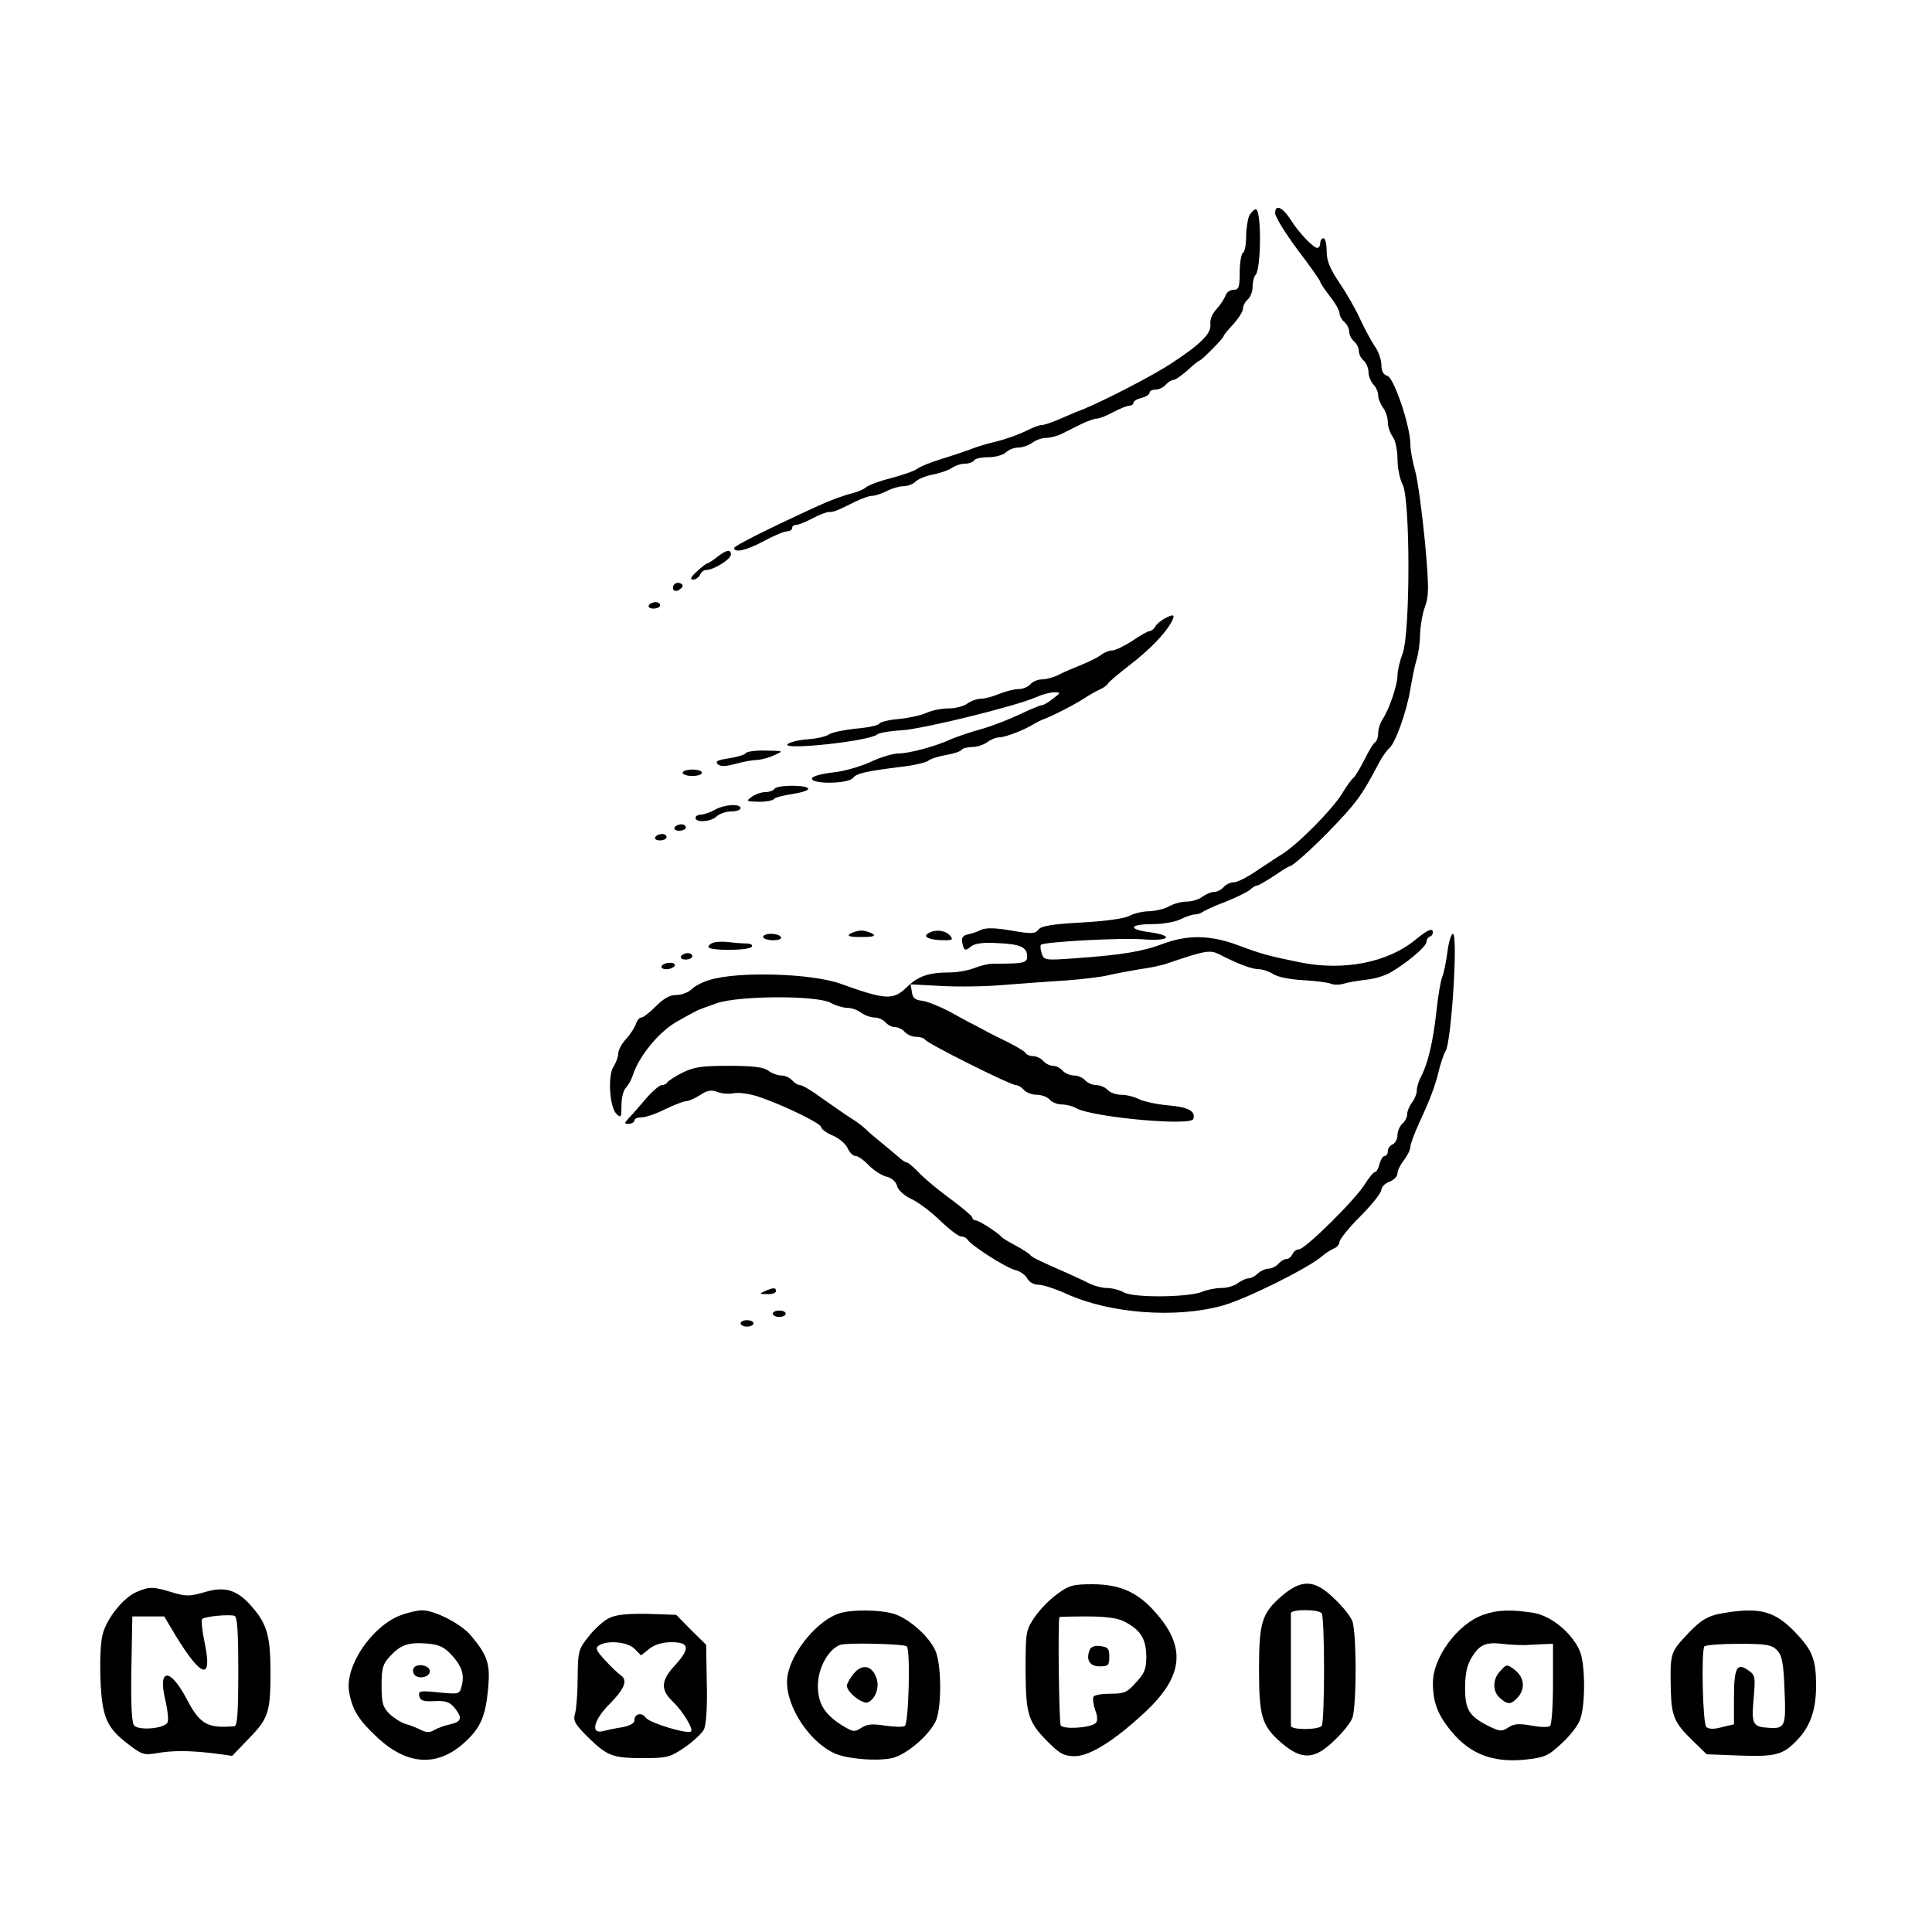 <?xml version="1.0" standalone="no"?>
<!DOCTYPE svg PUBLIC "-//W3C//DTD SVG 20010904//EN"
 "http://www.w3.org/TR/2001/REC-SVG-20010904/DTD/svg10.dtd">
<svg version="1.0" xmlns="http://www.w3.org/2000/svg"
 width="600pt" height="600pt" viewBox="0 0 600 600"
 preserveAspectRatio="xMidYMid meet">
<g transform="translate(0,600) scale(0.1,-0.1)"
fill="#000000" stroke="none">
<path d="M3960 5338 c0 -11 32 -63 70 -114 39 -51 70 -95 70 -99 0 -4 14 -24
30 -45 17 -21 30 -45 30 -53 0 -8 7 -20 15 -27 8 -7 15 -20 15 -30 0 -10 7
-23 15 -30 8 -7 15 -20 15 -30 0 -10 7 -23 15 -30 8 -7 15 -23 15 -36 0 -12 7
-29 15 -38 8 -8 15 -23 15 -33 0 -11 7 -28 15 -39 8 -10 15 -31 15 -45 0 -14
7 -34 15 -45 8 -10 15 -41 15 -69 0 -27 7 -63 16 -80 24 -45 24 -460 0 -524
-9 -24 -16 -55 -16 -69 0 -29 -26 -106 -47 -137 -7 -11 -13 -29 -13 -42 0 -12
-4 -24 -9 -28 -6 -3 -20 -27 -33 -53 -13 -26 -28 -51 -34 -57 -7 -5 -23 -28
-37 -51 -32 -51 -140 -160 -189 -189 -9 -5 -41 -27 -72 -47 -30 -21 -63 -38
-74 -38 -11 0 -25 -7 -32 -15 -7 -8 -20 -15 -29 -15 -10 0 -26 -7 -37 -15 -10
-8 -32 -15 -49 -15 -16 0 -41 -7 -55 -15 -14 -8 -41 -14 -60 -15 -19 0 -47 -6
-62 -14 -16 -9 -77 -17 -150 -21 -92 -5 -125 -11 -133 -22 -10 -13 -21 -14
-84 -3 -52 9 -79 9 -95 2 -11 -6 -30 -12 -41 -14 -14 -3 -19 -10 -17 -23 5
-28 9 -30 28 -14 12 9 37 13 83 10 71 -3 91 -13 91 -42 0 -15 -8 -19 -42 -21
-24 -1 -52 -1 -63 -1 -11 1 -37 -5 -58 -13 -20 -8 -55 -14 -76 -14 -66 0 -99
-11 -134 -45 -43 -42 -65 -41 -207 10 -89 32 -316 39 -405 12 -22 -6 -48 -20
-57 -29 -10 -10 -31 -18 -48 -18 -20 0 -39 -11 -63 -35 -19 -19 -39 -35 -45
-35 -6 0 -14 -9 -17 -20 -4 -11 -17 -32 -31 -47 -13 -14 -24 -34 -24 -45 0
-10 -7 -29 -15 -41 -18 -29 -12 -124 9 -146 15 -14 16 -11 16 26 0 23 6 48 14
55 7 8 17 25 21 38 20 62 84 139 142 170 21 12 45 25 53 29 8 5 39 16 68 26
71 23 306 24 351 1 16 -9 40 -16 53 -16 13 0 32 -7 42 -15 11 -8 30 -15 42
-15 12 0 27 -7 34 -15 7 -8 20 -15 30 -15 10 0 23 -7 30 -15 7 -8 23 -15 35
-15 13 0 25 -4 27 -8 4 -11 266 -142 283 -142 7 0 18 -7 25 -15 7 -8 25 -15
40 -15 15 0 33 -7 40 -15 7 -8 23 -15 37 -15 13 0 34 -5 46 -12 52 -28 356
-56 363 -33 8 24 -16 37 -77 42 -35 3 -76 12 -91 19 -15 8 -40 14 -56 14 -16
0 -35 7 -42 15 -7 8 -23 15 -35 15 -12 0 -28 7 -35 15 -7 8 -23 15 -35 15 -12
0 -28 7 -35 15 -7 8 -20 15 -30 15 -10 0 -23 7 -30 15 -7 8 -21 15 -31 15 -10
0 -21 4 -24 10 -3 5 -30 21 -58 35 -29 14 -59 29 -67 34 -8 4 -25 13 -38 20
-13 6 -47 25 -76 41 -30 15 -66 30 -82 32 -22 2 -30 9 -32 27 l-4 24 94 -5
c51 -3 138 -2 193 3 55 4 143 11 195 14 52 4 113 11 135 17 22 5 65 13 95 18
30 4 69 12 85 18 118 40 132 43 162 28 56 -29 101 -46 122 -46 12 0 32 -7 45
-15 13 -9 53 -17 92 -19 38 -2 77 -7 87 -11 9 -4 27 -4 40 0 12 4 42 9 67 12
25 2 58 12 75 21 50 28 115 82 115 97 0 7 5 15 12 17 6 2 9 10 7 17 -3 9 -21
-1 -54 -28 -85 -70 -222 -97 -356 -70 -99 20 -124 27 -193 53 -85 32 -156 34
-234 5 -63 -24 -130 -35 -273 -45 -94 -7 -97 -6 -104 15 -4 13 -5 24 -2 27 9
9 246 22 315 17 84 -7 101 11 22 22 -69 9 -63 25 9 25 33 0 71 7 87 15 16 8
36 15 44 15 9 0 20 4 25 8 6 4 37 19 70 31 33 13 67 30 76 37 8 8 19 14 23 14
5 0 28 14 53 30 24 17 46 30 49 30 8 0 67 53 119 106 88 91 103 111 157 214
10 19 25 40 32 46 19 14 55 116 66 184 5 30 13 71 19 90 6 19 11 55 11 80 1
25 7 63 15 85 13 35 13 61 0 205 -9 91 -22 188 -30 217 -8 28 -15 65 -15 83 0
56 -51 208 -72 213 -12 4 -18 14 -18 34 0 15 -9 42 -21 58 -11 17 -31 54 -45
84 -13 29 -42 80 -64 112 -30 45 -40 69 -40 99 0 22 -4 40 -10 40 -5 0 -10 -7
-10 -15 0 -8 -4 -15 -9 -15 -12 0 -58 48 -81 85 -26 41 -50 53 -50 23z"/>
<path d="M3880 5331 c-5 -11 -10 -40 -10 -65 0 -25 -4 -48 -10 -51 -5 -3 -10
-31 -10 -61 0 -47 -3 -54 -19 -54 -11 0 -22 -8 -25 -18 -4 -10 -16 -29 -28
-42 -14 -15 -21 -34 -19 -48 3 -27 -29 -60 -119 -119 -55 -37 -204 -114 -276
-144 -22 -8 -56 -23 -77 -32 -21 -9 -44 -17 -52 -17 -8 0 -31 -9 -52 -20 -21
-10 -60 -24 -88 -31 -27 -6 -63 -17 -80 -24 -16 -6 -57 -20 -90 -30 -33 -10
-67 -24 -75 -30 -8 -7 -46 -20 -83 -30 -37 -9 -73 -23 -80 -30 -7 -6 -27 -14
-44 -18 -18 -4 -63 -20 -100 -37 -155 -71 -263 -125 -263 -132 0 -16 39 -7 93
22 31 17 63 30 72 30 8 0 15 5 15 10 0 6 6 10 13 10 7 0 29 9 50 20 20 11 44
20 52 20 15 0 23 3 83 33 19 9 41 17 50 17 9 0 30 7 46 15 15 8 39 15 51 15
13 0 30 6 38 14 8 8 32 18 53 22 21 4 48 13 59 20 11 8 29 14 42 14 12 0 25 5
28 10 3 6 24 10 45 10 21 0 45 7 54 15 8 8 25 15 38 15 13 0 33 7 44 15 10 8
30 15 42 15 13 0 36 6 50 13 15 8 42 21 60 30 19 9 40 17 48 17 8 0 31 9 51
20 21 11 43 20 50 20 7 0 13 4 13 9 0 5 11 12 25 15 14 4 25 11 25 16 0 6 8
10 19 10 10 0 24 7 31 15 7 8 18 15 24 15 6 0 26 14 44 30 18 17 35 30 37 30
6 0 75 70 75 76 0 3 13 19 30 37 16 18 30 39 30 48 0 9 7 22 15 29 8 7 15 24
15 39 0 15 4 31 9 37 18 17 19 204 1 204 -5 0 -14 -9 -20 -19z"/>
<path d="M2227 4270 c-14 -11 -28 -20 -31 -20 -3 0 -17 -11 -32 -25 -19 -17
-22 -25 -12 -25 9 0 18 7 22 15 3 8 12 15 20 15 22 0 76 33 76 48 0 17 -14 15
-43 -8z"/>
<path d="M2090 4175 c0 -9 6 -12 15 -9 8 4 15 10 15 15 0 5 -7 9 -15 9 -8 0
-15 -7 -15 -15z"/>
<path d="M2015 4120 c-3 -5 3 -10 14 -10 12 0 21 5 21 10 0 6 -6 10 -14 10 -8
0 -18 -4 -21 -10z"/>
<path d="M3615 4078 c-11 -6 -24 -17 -28 -25 -4 -7 -12 -13 -17 -13 -5 0 -29
-13 -53 -30 -25 -16 -53 -30 -63 -30 -9 0 -25 -6 -33 -13 -9 -7 -36 -21 -61
-31 -25 -10 -58 -24 -73 -32 -16 -8 -39 -14 -52 -14 -12 0 -28 -7 -35 -15 -7
-8 -23 -15 -37 -15 -13 0 -40 -7 -60 -15 -19 -8 -45 -15 -57 -15 -12 0 -31 -7
-42 -15 -10 -8 -36 -15 -57 -15 -22 0 -53 -6 -70 -14 -18 -8 -56 -16 -86 -19
-29 -2 -56 -9 -60 -14 -3 -6 -37 -13 -75 -16 -37 -4 -74 -12 -82 -18 -8 -6
-37 -13 -66 -15 -28 -2 -56 -9 -62 -15 -20 -20 253 9 278 30 6 5 40 11 76 13
67 4 359 76 418 103 18 8 43 15 55 15 22 0 22 -1 -3 -20 -14 -11 -29 -20 -34
-20 -5 0 -37 -13 -70 -29 -34 -16 -88 -37 -121 -46 -33 -9 -73 -23 -90 -30
-49 -23 -132 -45 -165 -45 -17 0 -57 -12 -88 -27 -31 -14 -83 -29 -116 -32
-34 -4 -61 -11 -64 -18 -6 -19 112 -18 127 1 12 15 42 21 153 35 37 4 73 13
80 18 7 6 32 14 55 18 24 4 45 11 49 16 3 5 18 9 33 9 15 0 36 7 47 15 10 8
27 15 37 15 19 0 78 23 107 41 8 5 22 12 30 15 30 11 96 45 125 64 17 11 40
24 51 29 12 5 23 14 25 18 2 5 31 29 64 55 63 48 112 98 133 136 13 24 7 27
-23 10z"/>
<path d="M2316 3661 c-3 -5 -27 -12 -52 -16 -34 -5 -44 -9 -35 -18 8 -8 23 -8
56 1 25 7 55 12 68 12 12 1 36 7 52 15 30 13 29 13 -27 14 -31 1 -59 -3 -62
-8z"/>
<path d="M2120 3600 c0 -5 14 -10 30 -10 17 0 30 5 30 10 0 6 -13 10 -30 10
-16 0 -30 -4 -30 -10z"/>
<path d="M2405 3550 c-3 -5 -16 -10 -29 -10 -12 0 -31 -7 -42 -15 -18 -13 -16
-14 23 -15 23 0 44 4 47 9 3 4 28 11 56 15 27 4 50 11 50 16 0 13 -97 13 -105
0z"/>
<path d="M2220 3485 c-14 -8 -33 -14 -42 -15 -10 0 -18 -4 -18 -10 0 -16 50
-12 66 5 9 8 29 15 45 15 16 0 29 5 29 10 0 15 -51 12 -80 -5z"/>
<path d="M2095 3430 c-3 -5 3 -10 14 -10 12 0 21 5 21 10 0 6 -6 10 -14 10 -8
0 -18 -4 -21 -10z"/>
<path d="M2035 3400 c-3 -5 3 -10 14 -10 12 0 21 5 21 10 0 6 -6 10 -14 10 -8
0 -18 -4 -21 -10z"/>
<path d="M2640 3100 c-11 -7 -1 -10 35 -10 36 0 46 3 35 10 -8 5 -24 10 -35
10 -11 0 -27 -5 -35 -10z"/>
<path d="M2882 3101 c-18 -11 7 -21 50 -21 26 0 29 2 18 15 -14 16 -47 20 -68
6z"/>
<path d="M2370 3090 c0 -5 14 -10 31 -10 17 0 28 4 24 10 -3 6 -17 10 -31 10
-13 0 -24 -4 -24 -10z"/>
<path d="M4495 3043 c-4 -31 -11 -65 -16 -77 -5 -12 -13 -59 -18 -106 -10 -93
-26 -161 -47 -202 -8 -14 -14 -34 -14 -45 0 -10 -7 -27 -15 -37 -8 -11 -15
-27 -15 -37 0 -9 -7 -22 -15 -29 -8 -7 -15 -23 -15 -35 0 -13 -7 -25 -15 -29
-8 -3 -15 -12 -15 -21 0 -8 -4 -15 -10 -15 -5 0 -12 -11 -16 -25 -3 -14 -10
-25 -14 -25 -5 0 -18 -17 -31 -37 -28 -47 -186 -203 -205 -203 -8 0 -17 -7
-20 -15 -4 -8 -12 -15 -19 -15 -7 0 -18 -7 -25 -15 -7 -8 -21 -15 -31 -15 -9
0 -24 -7 -33 -15 -8 -8 -21 -15 -28 -15 -8 0 -23 -7 -34 -15 -10 -8 -33 -15
-51 -15 -17 0 -44 -5 -60 -12 -42 -17 -210 -19 -242 -2 -14 8 -38 14 -53 14
-14 0 -39 6 -55 14 -15 8 -46 22 -68 32 -89 39 -110 49 -116 57 -3 4 -23 17
-45 29 -21 11 -41 23 -44 27 -11 13 -70 51 -80 51 -5 0 -10 4 -10 8 0 5 -30
30 -66 57 -36 26 -81 63 -99 82 -17 18 -35 33 -39 33 -4 0 -13 6 -21 13 -7 6
-30 26 -50 42 -21 17 -45 37 -54 46 -9 9 -29 25 -46 35 -16 10 -56 38 -89 61
-32 24 -64 43 -71 43 -7 0 -18 7 -25 15 -7 8 -22 15 -34 15 -11 0 -30 7 -40
15 -15 11 -48 15 -123 15 -86 0 -109 -4 -145 -22 -24 -12 -44 -26 -46 -30 -2
-4 -10 -8 -17 -8 -7 0 -29 -19 -49 -42 -20 -24 -44 -51 -53 -60 -15 -17 -15
-18 0 -18 9 0 17 5 17 10 0 6 10 10 23 10 12 0 45 11 72 25 28 13 57 25 65 25
8 0 28 9 44 19 22 15 35 17 54 10 14 -6 37 -7 52 -4 15 3 49 -2 76 -11 77 -26
194 -83 194 -94 0 -6 16 -18 35 -26 20 -8 41 -26 47 -39 6 -14 17 -25 25 -25
8 0 26 -13 41 -29 15 -15 39 -31 54 -35 17 -4 30 -15 34 -29 3 -13 21 -29 43
-40 21 -9 62 -40 90 -67 29 -28 58 -50 66 -50 8 0 17 -5 20 -10 11 -18 119
-87 147 -94 15 -3 32 -15 38 -26 6 -12 21 -20 36 -20 13 0 53 -13 88 -29 135
-61 341 -76 485 -35 74 21 264 116 306 152 11 10 29 21 38 25 9 3 17 13 17 20
0 8 29 44 65 80 36 36 65 73 65 82 0 8 11 20 25 25 14 5 25 17 25 26 0 9 9 27
20 41 11 14 20 33 20 41 0 9 13 43 28 76 34 73 51 118 63 171 6 21 14 44 18
50 18 22 40 365 23 365 -5 0 -13 -25 -17 -57z"/>
<path d="M2218 3073 c-10 -2 -18 -9 -18 -14 0 -12 127 -12 135 1 3 6 -4 10
-18 10 -14 0 -37 2 -53 4 -16 2 -37 2 -46 -1z"/>
<path d="M2115 3030 c-3 -5 3 -10 14 -10 12 0 21 5 21 10 0 6 -6 10 -14 10 -8
0 -18 -4 -21 -10z"/>
<path d="M2055 3000 c-3 -5 3 -10 14 -10 11 0 23 5 26 10 3 6 -3 10 -14 10
-11 0 -23 -4 -26 -10z"/>
<path d="M2375 1990 c-18 -8 -17 -9 8 -9 15 -1 27 4 27 9 0 12 -8 12 -35 0z"/>
<path d="M2400 1920 c0 -5 9 -10 20 -10 11 0 20 5 20 10 0 6 -9 10 -20 10 -11
0 -20 -4 -20 -10z"/>
<path d="M2300 1890 c0 -5 9 -10 20 -10 11 0 20 5 20 10 0 6 -9 10 -20 10 -11
0 -20 -4 -20 -10z"/>
<path d="M3284 1050 c-23 -16 -54 -48 -70 -71 -28 -42 -29 -45 -29 -169 1
-140 8 -160 80 -230 29 -28 43 -34 75 -34 46 2 119 47 212 133 121 111 133
201 42 307 -57 68 -114 94 -202 94 -60 0 -73 -4 -108 -30z m208 -86 c50 -26
67 -53 68 -107 0 -40 -5 -53 -32 -82 -27 -31 -37 -35 -79 -35 -26 0 -50 -4
-53 -9 -3 -5 -1 -23 5 -41 8 -20 8 -35 2 -41 -15 -15 -101 -21 -109 -7 -5 8
-9 312 -4 336 0 1 38 2 85 2 60 0 96 -5 117 -16z"/>
<path d="M3384 876 c-12 -31 0 -51 31 -51 27 0 30 3 30 30 0 25 -4 30 -28 33
-17 2 -29 -2 -33 -12z"/>
<path d="M3980 1043 c-61 -53 -70 -81 -70 -228 0 -147 9 -175 70 -228 63 -54
103 -52 164 8 26 24 51 56 56 70 6 15 10 82 10 150 0 68 -4 135 -10 150 -5 14
-30 46 -56 70 -61 60 -101 62 -164 8z m125 -54 c4 -6 7 -84 7 -174 0 -90 -3
-168 -7 -174 -8 -14 -95 -14 -96 -1 0 6 0 84 0 175 0 91 0 170 0 175 1 13 88
13 96 -1z"/>
<path d="M424 1056 c-41 -18 -92 -81 -105 -131 -7 -23 -9 -84 -7 -141 5 -118
19 -150 88 -202 40 -31 48 -33 85 -27 49 9 101 9 178 0 l58 -8 53 55 c60 62
66 81 66 207 0 108 -11 147 -55 198 -47 56 -86 68 -151 48 -45 -13 -57 -13
-100 0 -59 18 -70 18 -110 1z m316 -247 c0 -128 -3 -169 -12 -170 -85 -7 -107
6 -149 86 -51 96 -89 95 -66 -3 8 -33 11 -66 7 -72 -12 -19 -91 -25 -104 -8
-7 10 -10 70 -8 176 l3 162 49 0 50 0 37 -62 c79 -129 113 -138 89 -22 -8 38
-12 72 -8 76 8 8 81 15 100 10 9 -3 12 -47 12 -173z"/>
<path d="M1245 984 c-89 -33 -174 -157 -161 -237 10 -58 29 -88 90 -145 93
-85 185 -89 268 -14 50 45 66 81 74 169 7 76 -2 102 -53 163 -30 37 -115 80
-153 79 -14 0 -43 -7 -65 -15z m155 -121 c34 -36 43 -63 34 -98 -7 -27 -7 -27
-71 -21 -59 6 -64 5 -61 -11 3 -14 13 -18 47 -16 34 2 48 -3 62 -20 26 -32 23
-44 -13 -52 -18 -4 -40 -12 -50 -18 -12 -8 -23 -8 -40 0 -13 7 -34 15 -48 19
-14 4 -36 18 -50 31 -21 21 -25 34 -25 88 0 54 4 67 25 90 34 37 57 45 114 41
38 -3 54 -10 76 -33z"/>
<path d="M1285 820 c-4 -7 -3 -16 3 -22 14 -14 47 -6 47 12 0 18 -40 26 -50
10z"/>
<path d="M2608 990 c-67 -20 -149 -118 -162 -193 -14 -78 56 -197 141 -240 39
-20 142 -28 187 -16 46 13 114 73 133 116 18 45 17 177 -3 219 -22 46 -85 100
-131 113 -44 12 -126 13 -165 1z m208 -103 c12 -11 6 -240 -6 -247 -6 -4 -34
-3 -62 1 -38 6 -55 5 -73 -7 -22 -14 -26 -13 -62 9 -53 34 -73 67 -73 122 0
55 33 114 70 127 21 7 198 3 206 -5z"/>
<path d="M2651 802 c-12 -15 -21 -31 -21 -37 0 -20 48 -58 65 -52 24 10 38 49
26 78 -14 38 -45 42 -70 11z"/>
<path d="M4606 985 c-79 -28 -156 -132 -156 -211 0 -61 15 -101 60 -154 57
-68 127 -94 224 -85 63 7 73 11 114 49 25 22 51 55 58 73 18 42 18 175 0 216
-24 56 -89 109 -143 118 -70 11 -113 10 -157 -6z m129 -94 c17 1 43 2 59 3
l29 1 0 -123 c0 -68 -4 -127 -9 -132 -5 -5 -31 -4 -58 1 -39 7 -54 6 -72 -6
-20 -13 -26 -12 -56 2 -65 32 -78 52 -78 120 0 45 6 72 20 95 24 40 44 49 95
43 22 -3 54 -4 70 -4z"/>
<path d="M4658 809 c-23 -25 -23 -62 0 -82 24 -22 35 -21 55 1 24 26 21 60 -5
83 -28 22 -29 22 -50 -2z"/>
<path d="M5355 991 c-54 -9 -74 -22 -123 -75 -44 -48 -46 -54 -43 -169 2 -76
12 -99 66 -151 l45 -44 102 -4 c113 -4 136 2 180 49 40 41 58 94 58 167 0 82
-11 110 -63 165 -65 68 -111 80 -222 62z m164 -116 c15 -16 20 -39 23 -123 5
-112 2 -121 -47 -118 -52 3 -56 10 -49 90 6 69 5 74 -17 89 -35 25 -44 7 -44
-86 l0 -82 -38 -9 c-25 -7 -41 -6 -48 1 -11 11 -16 233 -6 250 3 4 51 8 106 8
87 0 103 -3 120 -20z"/>
<path d="M1894 976 c-17 -7 -46 -33 -65 -57 -33 -41 -34 -47 -35 -129 0 -47
-4 -97 -8 -111 -7 -23 -1 -33 40 -74 60 -59 77 -65 174 -65 72 0 81 3 126 33
27 19 54 44 60 56 7 14 11 68 9 143 l-2 120 -47 46 -46 47 -88 3 c-58 1 -97
-2 -118 -12z m76 -96 l21 -21 26 21 c17 13 41 20 69 20 56 0 58 -20 9 -73 -43
-47 -44 -75 -5 -112 30 -29 64 -84 56 -92 -9 -10 -128 26 -140 42 -14 19 -36
13 -36 -9 0 -8 -16 -16 -37 -20 -21 -3 -48 -9 -60 -12 -41 -11 -29 36 22 86
45 46 55 72 33 87 -7 5 -29 25 -48 46 -29 31 -32 39 -20 47 27 17 89 11 110
-10z"/>
</g>
</svg>
